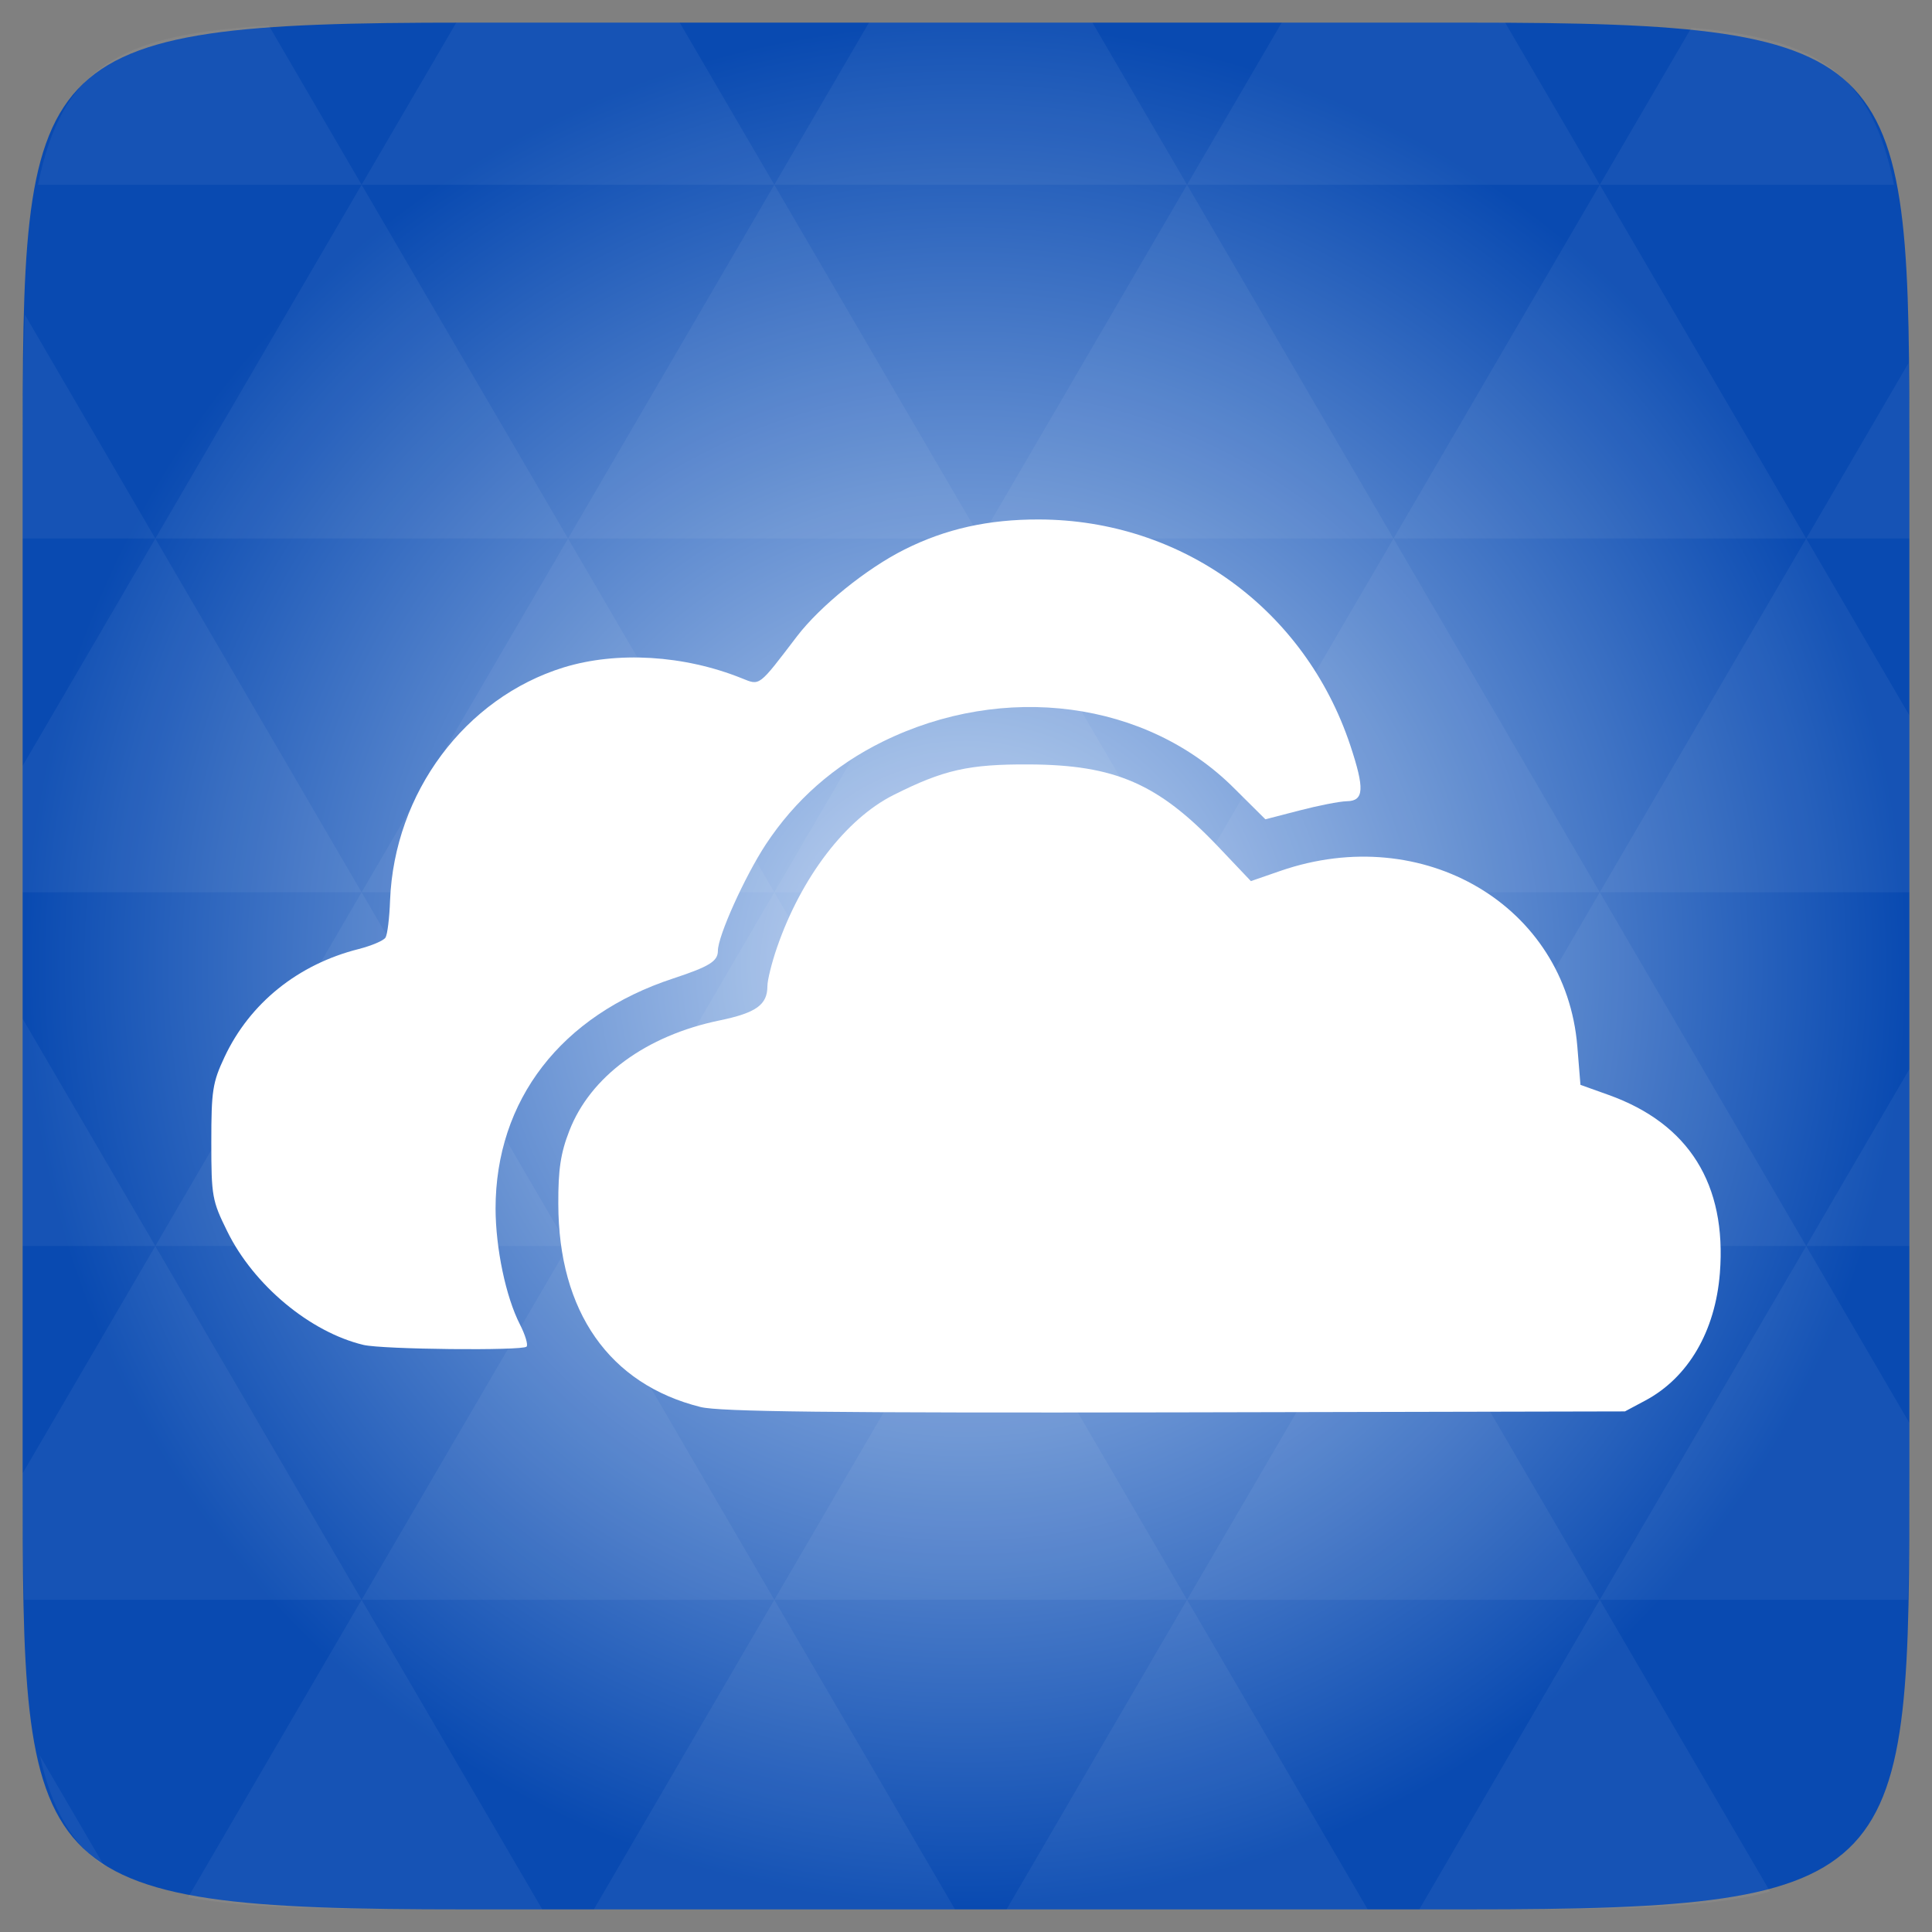 <svg width="48" xmlns="http://www.w3.org/2000/svg" height="48" viewBox="0 0 48 48" xmlns:xlink="http://www.w3.org/1999/xlink">
<rect x="0" y="0" width="48" height="48" fill="#808080" stroke="none"/>
<defs>
<radialGradient cx="148.004" cy="160" gradientTransform="matrix(.183 0 0 .183 -3.1 -5.297)" id="radial0" r="128" gradientUnits="userSpaceOnUse">
<stop offset="0" style="stop-color:#c8dbf5"/>
<stop offset="1" style="stop-color:#094ab1"/>
</radialGradient>
</defs>
<path style="fill:url(#radial0)" d="M 47.438 11.547 L 47.438 36.453 C 47.438 46.703 47.438 47.438 36.453 47.438 L 11.551 47.438 C 0.562 47.438 0.562 46.703 0.562 36.453 L 0.562 11.547 C 0.562 1.297 0.562 0.562 11.551 0.562 L 36.453 0.562 C 47.438 0.562 47.438 1.297 47.438 11.547 Z "/>
<g style="fill:#fff">
<path style="fill-opacity:.051" d="M 38.266 47.438 C 40.809 47.426 42.645 47.355 43.977 46.996 L 39.746 39.746 L 35.262 47.438 L 36.453 47.438 C 37.094 47.438 37.695 47.438 38.266 47.438 Z M 39.746 39.746 L 34.621 30.957 L 29.492 39.746 Z M 39.746 39.746 L 47.398 39.746 C 47.43 38.773 47.438 37.684 47.438 36.449 L 47.438 35.352 L 44.875 30.957 Z M 44.875 30.957 L 39.746 22.168 L 34.621 30.957 Z M 44.875 30.957 L 47.438 30.957 L 47.438 26.562 Z M 34.621 30.957 L 29.492 22.168 L 24.367 30.957 Z M 24.367 30.957 L 19.238 39.746 L 29.492 39.746 Z M 24.367 30.957 L 19.238 22.168 L 14.113 30.957 Z M 14.113 30.957 L 8.984 39.746 L 19.238 39.746 Z M 14.113 30.957 L 8.984 22.168 L 3.859 30.957 Z M 3.859 30.957 L 0.562 36.605 C 0.562 37.773 0.574 38.816 0.602 39.746 L 8.984 39.746 Z M 3.859 30.957 L 0.562 25.309 L 0.562 30.957 Z M 8.984 39.746 L 4.672 47.141 C 6.27 47.434 8.48 47.438 11.551 47.438 L 13.473 47.438 Z M 8.984 22.168 L 3.859 13.379 L 0.562 19.027 L 0.562 22.168 Z M 8.984 22.168 L 19.238 22.168 L 14.113 13.379 Z M 14.113 13.379 L 8.984 4.59 L 3.859 13.379 Z M 14.113 13.379 L 24.367 13.379 L 19.238 4.59 Z M 19.238 4.59 L 16.887 0.562 L 11.547 0.562 C 11.473 0.562 11.41 0.562 11.336 0.562 L 8.984 4.59 Z M 19.238 4.59 L 29.492 4.59 L 27.141 0.562 L 21.59 0.562 Z M 29.492 4.59 L 39.746 4.59 L 37.395 0.562 C 37.082 0.562 36.785 0.562 36.449 0.562 L 31.844 0.562 Z M 29.492 4.59 L 24.367 13.379 L 34.621 13.379 Z M 34.621 13.379 L 44.875 13.379 L 39.746 4.59 Z M 34.621 13.379 L 29.492 22.168 L 39.746 22.168 Z M 39.746 22.168 L 47.438 22.168 L 47.438 17.773 L 44.875 13.379 Z M 44.875 13.379 L 47.438 13.379 L 47.438 11.547 C 47.438 10.633 47.43 9.797 47.414 9.023 Z M 29.492 22.168 L 24.367 13.379 L 19.238 22.168 Z M 39.746 4.59 L 47.055 4.59 C 46.5 1.832 45.168 0.961 42.023 0.688 Z M 8.984 4.59 L 6.68 0.637 C 3.02 0.844 1.539 1.633 0.945 4.59 Z M 3.859 13.379 L 0.621 7.824 C 0.578 8.898 0.562 10.133 0.562 11.547 L 0.562 13.379 Z M 19.238 39.746 L 14.754 47.438 L 23.727 47.438 Z M 29.492 39.746 L 25.008 47.438 L 33.98 47.438 Z M 2.594 46.367 L 0.992 43.621 C 1.285 44.938 1.777 45.801 2.594 46.367 Z "/>
<path d="M 17.406 34.957 C 15.137 34.391 13.875 32.586 13.871 29.91 C 13.867 29.055 13.93 28.645 14.145 28.094 C 14.668 26.742 16.055 25.727 17.879 25.352 C 18.785 25.164 19.066 24.965 19.066 24.5 C 19.066 24.355 19.172 23.922 19.305 23.539 C 19.906 21.797 21.016 20.344 22.203 19.75 C 23.445 19.125 24.07 18.984 25.574 18.992 C 27.707 19.004 28.773 19.469 30.262 21.031 L 31.078 21.891 L 31.812 21.637 C 35.363 20.41 38.902 22.5 39.188 25.996 L 39.266 26.953 L 39.965 27.203 C 41.961 27.918 42.902 29.422 42.73 31.629 C 42.617 33.074 41.945 34.227 40.875 34.797 L 40.371 35.066 L 29.195 35.09 C 20.609 35.105 17.879 35.074 17.406 34.957 Z "/>
<path d="M 9.031 33.414 C 7.707 33.098 6.301 31.93 5.645 30.59 C 5.27 29.832 5.25 29.719 5.25 28.375 C 5.25 27.098 5.281 26.895 5.578 26.262 C 6.207 24.922 7.406 23.957 8.914 23.578 C 9.23 23.496 9.531 23.371 9.578 23.293 C 9.625 23.219 9.676 22.805 9.691 22.371 C 9.797 19.695 11.555 17.34 14.004 16.582 C 15.328 16.176 16.992 16.273 18.43 16.852 C 18.887 17.035 18.836 17.074 19.801 15.809 C 20.375 15.059 21.527 14.125 22.473 13.652 C 23.492 13.141 24.551 12.902 25.82 12.906 C 29.363 12.918 32.418 15.133 33.547 18.516 C 33.906 19.598 33.891 19.898 33.465 19.906 C 33.277 19.91 32.746 20.016 32.281 20.137 L 31.438 20.355 L 30.664 19.586 C 28.492 17.41 24.945 16.941 21.93 18.426 C 20.723 19.02 19.754 19.875 19.023 20.984 C 18.504 21.777 17.836 23.254 17.836 23.621 C 17.836 23.883 17.625 24.012 16.727 24.309 C 13.941 25.223 12.312 27.332 12.312 30.031 C 12.316 31.016 12.566 32.219 12.918 32.906 C 13.051 33.168 13.125 33.414 13.082 33.457 C 12.977 33.562 9.508 33.527 9.031 33.414 Z "/>
</g>
</svg>
